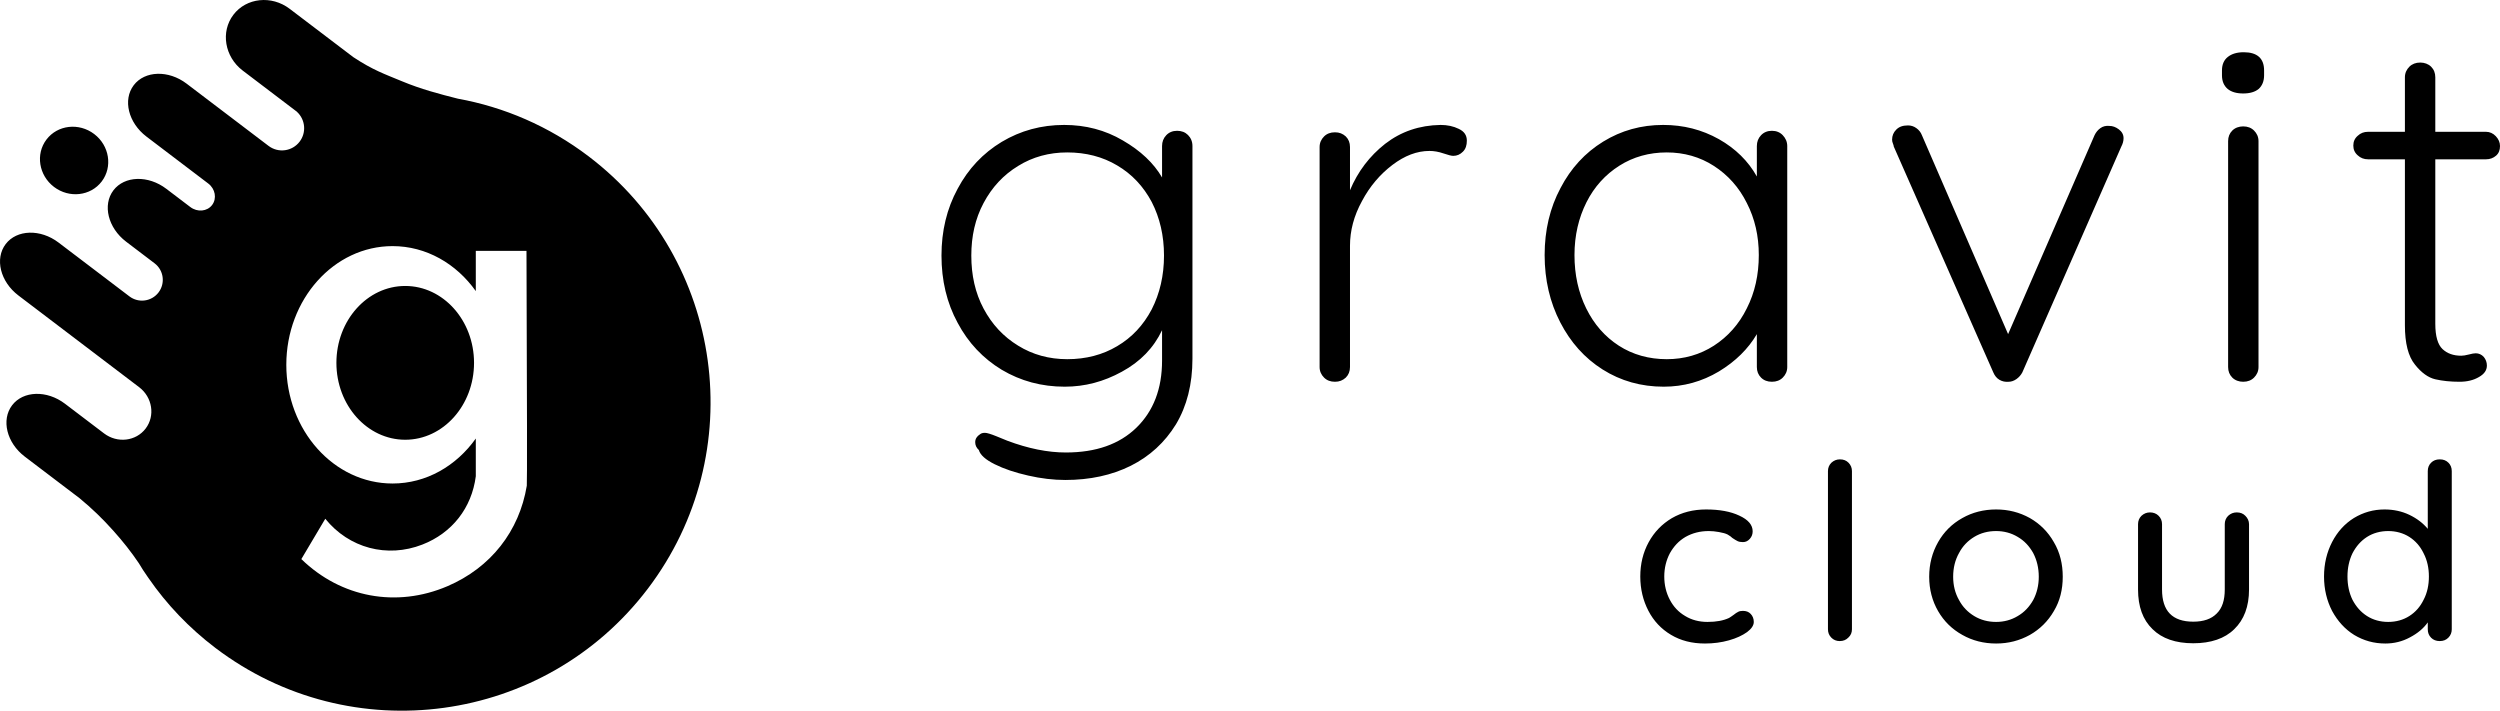 <?xml version="1.0" standalone="no"?>
<!-- Generator: Gravit.io -->
<svg xmlns="http://www.w3.org/2000/svg" xmlns:xlink="http://www.w3.org/1999/xlink" style="isolation:isolate" viewBox="21.084 92.263 151.434 43.049" width="151.434" height="43.049">
    <g id="gravit-cloud">
        <path d=" M 92.386 100.186 C 92.656 100.186 92.875 100.272 93.044 100.44 C 93.213 100.608 93.315 100.831 93.315 101.109 L 93.315 113.989 C 93.315 115.537 92.977 116.86 92.318 117.962 C 91.642 119.062 90.73 119.899 89.582 120.475 C 88.433 121.05 87.099 121.337 85.612 121.337 C 84.903 121.337 84.143 121.249 83.366 121.07 C 82.572 120.891 81.896 120.663 81.339 120.385 C 80.781 120.108 80.46 119.821 80.376 119.522 C 80.224 119.385 80.156 119.226 80.156 119.047 C 80.156 118.849 80.258 118.689 80.444 118.571 C 80.511 118.511 80.612 118.481 80.748 118.481 C 80.866 118.481 81.102 118.552 81.44 118.689 L 82.099 118.958 C 83.366 119.434 84.548 119.672 85.646 119.672 C 87.47 119.672 88.889 119.172 89.92 118.17 C 90.95 117.168 91.474 115.814 91.474 114.109 L 91.474 112.264 C 90.967 113.335 90.156 114.173 89.041 114.778 C 87.943 115.383 86.795 115.686 85.579 115.686 C 84.176 115.686 82.91 115.343 81.761 114.66 C 80.629 113.974 79.734 113.028 79.092 111.818 C 78.434 110.609 78.113 109.249 78.113 107.743 C 78.113 106.256 78.434 104.906 79.092 103.696 C 79.734 102.487 80.629 101.541 81.761 100.857 C 82.91 100.172 84.16 99.831 85.545 99.831 C 86.845 99.831 88.028 100.142 89.092 100.767 C 90.173 101.391 90.967 102.141 91.474 103.013 L 91.474 101.109 C 91.474 100.852 91.558 100.632 91.727 100.455 C 91.896 100.277 92.115 100.186 92.386 100.186 Z  M 85.73 114.02 C 86.862 114.02 87.876 113.756 88.754 113.232 C 89.649 112.705 90.342 111.963 90.849 111 C 91.338 110.038 91.592 108.953 91.592 107.743 C 91.592 106.533 91.338 105.452 90.849 104.5 C 90.342 103.549 89.649 102.809 88.754 102.283 C 87.876 101.759 86.862 101.496 85.73 101.496 C 84.633 101.496 83.636 101.768 82.758 102.314 C 81.862 102.859 81.17 103.608 80.663 104.56 C 80.156 105.511 79.92 106.572 79.92 107.743 C 79.92 108.933 80.156 110.004 80.663 110.956 C 81.17 111.907 81.862 112.656 82.758 113.202 C 83.636 113.746 84.633 114.02 85.73 114.02 Z  M 108.348 99.831 C 108.753 99.831 109.125 99.909 109.446 100.068 C 109.784 100.226 109.936 100.465 109.936 100.781 C 109.936 101.06 109.868 101.283 109.699 101.45 C 109.53 101.619 109.344 101.704 109.108 101.704 C 109.007 101.704 108.804 101.654 108.517 101.555 C 108.23 101.455 107.943 101.406 107.672 101.406 C 106.912 101.406 106.169 101.69 105.426 102.254 C 104.682 102.819 104.058 103.549 103.585 104.441 C 103.095 105.333 102.858 106.236 102.858 107.148 L 102.858 114.496 C 102.858 114.753 102.774 114.966 102.605 115.135 C 102.419 115.304 102.216 115.388 101.946 115.388 C 101.676 115.388 101.456 115.304 101.287 115.135 C 101.118 114.966 101.017 114.753 101.017 114.496 L 101.017 101.168 C 101.017 100.911 101.118 100.698 101.287 100.529 C 101.456 100.36 101.676 100.277 101.946 100.277 C 102.216 100.277 102.419 100.36 102.605 100.529 C 102.774 100.698 102.858 100.911 102.858 101.168 L 102.858 103.787 C 103.331 102.655 104.041 101.719 104.987 100.975 C 105.949 100.232 107.064 99.85 108.348 99.831 Z  M 128.415 100.186 C 128.685 100.186 128.905 100.277 129.074 100.455 C 129.243 100.632 129.344 100.852 129.344 101.109 L 129.344 114.496 C 129.344 114.753 129.243 114.966 129.074 115.135 C 128.905 115.304 128.685 115.388 128.415 115.388 C 128.145 115.388 127.925 115.304 127.756 115.135 C 127.587 114.966 127.503 114.753 127.503 114.496 L 127.503 112.502 C 126.979 113.394 126.219 114.148 125.205 114.763 C 124.175 115.378 123.06 115.686 121.861 115.686 C 120.493 115.686 119.26 115.338 118.162 114.645 C 117.064 113.95 116.219 112.999 115.594 111.789 C 114.969 110.579 114.648 109.22 114.648 107.713 C 114.648 106.207 114.969 104.852 115.611 103.652 C 116.236 102.452 117.098 101.516 118.196 100.84 C 119.293 100.167 120.493 99.831 121.827 99.831 C 123.06 99.831 124.175 100.117 125.205 100.693 C 126.219 101.268 126.979 102.021 127.503 102.954 L 127.503 101.109 C 127.503 100.852 127.587 100.632 127.756 100.455 C 127.925 100.277 128.145 100.186 128.415 100.186 Z  M 122.047 114.02 C 123.094 114.02 124.057 113.746 124.901 113.202 C 125.746 112.656 126.422 111.902 126.895 110.941 C 127.384 109.979 127.621 108.903 127.621 107.713 C 127.621 106.562 127.384 105.511 126.895 104.56 C 126.422 103.608 125.746 102.859 124.901 102.314 C 124.057 101.768 123.094 101.496 122.047 101.496 C 120.983 101.496 120.02 101.764 119.175 102.3 C 118.331 102.834 117.655 103.574 117.182 104.515 C 116.709 105.457 116.456 106.523 116.456 107.713 C 116.456 108.903 116.692 109.979 117.165 110.941 C 117.638 111.902 118.297 112.656 119.142 113.202 C 119.986 113.746 120.966 114.02 122.047 114.02 Z  M 148.853 99.89 C 149.056 99.89 149.242 99.958 149.428 100.098 C 149.613 100.237 149.715 100.414 149.715 100.632 C 149.715 100.811 149.664 100.98 149.58 101.139 L 143.583 114.822 C 143.499 114.981 143.381 115.115 143.229 115.224 C 143.076 115.333 142.908 115.388 142.756 115.388 C 142.553 115.407 142.367 115.368 142.198 115.27 C 142.029 115.17 141.911 115.02 141.826 114.822 L 135.796 101.139 C 135.796 101.1 135.779 101.039 135.746 100.96 C 135.712 100.881 135.695 100.801 135.695 100.722 C 135.695 100.485 135.779 100.281 135.948 100.113 C 136.117 99.944 136.337 99.86 136.658 99.86 C 136.844 99.86 137.012 99.914 137.164 100.024 C 137.317 100.132 137.435 100.277 137.502 100.455 L 142.722 112.502 L 147.958 100.455 C 148.043 100.277 148.161 100.132 148.313 100.024 C 148.465 99.914 148.651 99.87 148.853 99.89 Z  M 157.89 114.496 C 157.89 114.753 157.789 114.966 157.62 115.135 C 157.451 115.304 157.231 115.388 156.961 115.388 C 156.708 115.388 156.471 115.304 156.302 115.135 C 156.134 114.966 156.049 114.753 156.049 114.496 L 156.049 100.811 C 156.049 100.554 156.134 100.34 156.302 100.172 C 156.471 100.003 156.708 99.919 156.961 99.919 C 157.231 99.919 157.451 100.003 157.62 100.172 C 157.789 100.34 157.89 100.554 157.89 100.811 L 157.89 114.496 Z  M 156.961 97.925 C 156.556 97.925 156.235 97.832 156.015 97.644 C 155.796 97.455 155.677 97.183 155.677 96.825 L 155.677 96.529 C 155.677 96.171 155.796 95.897 156.032 95.711 C 156.269 95.522 156.589 95.427 156.995 95.427 C 157.806 95.427 158.228 95.794 158.228 96.529 L 158.228 96.825 C 158.228 97.183 158.11 97.455 157.907 97.644 C 157.687 97.832 157.367 97.925 156.961 97.925 Z  M 168.599 101.913 L 168.599 111.877 C 168.599 112.632 168.751 113.142 169.038 113.41 C 169.326 113.678 169.697 113.81 170.17 113.81 C 170.288 113.81 170.44 113.786 170.626 113.737 C 170.812 113.687 170.947 113.663 171.048 113.663 C 171.234 113.663 171.403 113.737 171.538 113.886 C 171.657 114.035 171.724 114.207 171.724 114.406 C 171.724 114.684 171.572 114.917 171.234 115.106 C 170.913 115.294 170.525 115.388 170.069 115.388 C 169.528 115.388 169.038 115.338 168.599 115.238 C 168.177 115.14 167.755 114.843 167.366 114.347 C 166.961 113.851 166.758 113.058 166.758 111.968 L 166.758 101.913 L 164.528 101.913 C 164.275 101.913 164.072 101.832 163.903 101.675 C 163.718 101.516 163.633 101.318 163.633 101.08 C 163.633 100.84 163.718 100.644 163.903 100.485 C 164.072 100.326 164.275 100.247 164.528 100.247 L 166.758 100.247 L 166.758 96.945 C 166.758 96.686 166.859 96.473 167.028 96.304 C 167.197 96.137 167.417 96.052 167.687 96.052 C 167.941 96.052 168.177 96.137 168.346 96.304 C 168.515 96.473 168.599 96.686 168.599 96.945 L 168.599 100.247 L 171.673 100.247 C 171.893 100.247 172.096 100.336 172.265 100.514 C 172.433 100.693 172.518 100.891 172.518 101.109 C 172.518 101.347 172.45 101.541 172.282 101.69 C 172.113 101.837 171.91 101.913 171.673 101.913 L 168.599 101.913 Z "
            fill-rule="evenodd"/>
        <path d=" M 124.429 123.123 C 125.239 123.123 125.915 123.246 126.438 123.495 C 126.979 123.742 127.249 124.059 127.249 124.446 C 127.249 124.615 127.199 124.765 127.08 124.9 C 126.962 125.034 126.827 125.1 126.658 125.1 C 126.523 125.1 126.422 125.08 126.337 125.041 C 126.253 125.001 126.151 124.938 126.016 124.847 C 125.965 124.788 125.864 124.72 125.729 124.639 C 125.611 124.58 125.442 124.531 125.205 124.49 C 124.986 124.451 124.783 124.431 124.597 124.431 C 124.057 124.431 123.601 124.551 123.179 124.788 C 122.773 125.026 122.469 125.356 122.233 125.777 C 122.013 126.198 121.895 126.667 121.895 127.184 C 121.895 127.708 122.013 128.179 122.233 128.595 C 122.452 129.012 122.756 129.34 123.162 129.577 C 123.55 129.815 124.006 129.935 124.513 129.935 C 125.053 129.935 125.476 129.854 125.814 129.697 C 125.881 129.658 125.982 129.592 126.101 129.504 C 126.202 129.423 126.287 129.364 126.371 129.325 C 126.438 129.285 126.54 129.266 126.658 129.266 C 126.861 129.266 127.013 129.326 127.131 129.451 C 127.249 129.576 127.317 129.736 127.317 129.935 C 127.317 130.143 127.182 130.348 126.911 130.551 C 126.624 130.754 126.27 130.922 125.814 131.05 C 125.357 131.179 124.868 131.243 124.361 131.243 C 123.567 131.243 122.891 131.068 122.3 130.715 C 121.709 130.363 121.253 129.877 120.932 129.258 C 120.611 128.638 120.442 127.946 120.442 127.184 C 120.442 126.42 120.611 125.728 120.949 125.108 C 121.287 124.488 121.76 124.003 122.351 123.651 C 122.959 123.298 123.651 123.123 124.429 123.123 Z  M 133.263 130.381 C 133.263 130.579 133.195 130.748 133.043 130.886 C 132.908 131.025 132.739 131.095 132.519 131.095 C 132.317 131.095 132.148 131.025 132.013 130.886 C 131.877 130.748 131.81 130.579 131.81 130.381 L 131.81 120.801 C 131.81 120.604 131.877 120.436 132.013 120.296 C 132.165 120.157 132.334 120.088 132.536 120.088 C 132.756 120.088 132.925 120.157 133.06 120.296 C 133.195 120.436 133.263 120.604 133.263 120.801 L 133.263 130.381 Z  M 146.032 127.198 C 146.032 127.971 145.863 128.666 145.492 129.281 C 145.137 129.895 144.647 130.376 144.039 130.723 C 143.414 131.069 142.739 131.243 141.996 131.243 C 141.252 131.243 140.56 131.069 139.952 130.723 C 139.327 130.376 138.837 129.895 138.482 129.281 C 138.127 128.666 137.942 127.971 137.942 127.198 C 137.942 126.425 138.127 125.725 138.482 125.1 C 138.837 124.475 139.327 123.99 139.952 123.642 C 140.56 123.296 141.252 123.123 141.996 123.123 C 142.739 123.123 143.414 123.296 144.039 123.642 C 144.647 123.99 145.137 124.475 145.492 125.1 C 145.863 125.725 146.032 126.425 146.032 127.198 Z  M 144.58 127.198 C 144.58 126.662 144.462 126.184 144.242 125.762 C 144.005 125.341 143.701 125.013 143.296 124.78 C 142.908 124.547 142.468 124.431 141.996 124.431 C 141.506 124.431 141.066 124.547 140.678 124.78 C 140.289 125.013 139.968 125.341 139.749 125.762 C 139.512 126.184 139.394 126.662 139.394 127.198 C 139.394 127.723 139.512 128.194 139.749 128.61 C 139.968 129.026 140.289 129.353 140.678 129.585 C 141.066 129.818 141.506 129.935 141.996 129.935 C 142.468 129.935 142.908 129.818 143.296 129.585 C 143.701 129.353 144.005 129.026 144.242 128.61 C 144.462 128.194 144.58 127.723 144.58 127.198 Z  M 156.573 123.301 C 156.792 123.301 156.961 123.37 157.096 123.51 C 157.231 123.647 157.316 123.816 157.316 124.015 L 157.316 127.971 C 157.316 129.002 157.012 129.804 156.421 130.374 C 155.846 130.943 155.002 131.228 153.938 131.228 C 152.873 131.228 152.046 130.943 151.472 130.374 C 150.88 129.804 150.593 129.002 150.593 127.971 L 150.593 124.015 C 150.593 123.816 150.661 123.647 150.796 123.51 C 150.948 123.37 151.117 123.301 151.319 123.301 C 151.522 123.301 151.708 123.37 151.843 123.51 C 151.978 123.647 152.046 123.816 152.046 124.015 L 152.046 127.971 C 152.046 129.271 152.671 129.92 153.938 129.92 C 154.563 129.92 155.036 129.756 155.356 129.428 C 155.694 129.102 155.846 128.615 155.846 127.971 L 155.846 124.015 C 155.846 123.816 155.914 123.647 156.049 123.51 C 156.201 123.37 156.37 123.301 156.573 123.301 Z  M 168.869 120.088 C 169.089 120.088 169.258 120.155 169.393 120.29 C 169.528 120.422 169.596 120.593 169.596 120.801 L 169.596 130.381 C 169.596 130.579 169.528 130.748 169.393 130.886 C 169.258 131.025 169.089 131.095 168.869 131.095 C 168.65 131.095 168.481 131.028 168.346 130.894 C 168.211 130.759 168.143 130.589 168.143 130.381 L 168.143 129.964 C 167.89 130.322 167.535 130.623 167.062 130.871 C 166.606 131.12 166.099 131.243 165.576 131.243 C 164.883 131.243 164.258 131.069 163.684 130.723 C 163.126 130.376 162.687 129.892 162.349 129.272 C 162.029 128.653 161.859 127.956 161.859 127.184 C 161.859 126.41 162.029 125.713 162.349 125.093 C 162.67 124.474 163.11 123.99 163.667 123.642 C 164.241 123.296 164.849 123.123 165.525 123.123 C 166.066 123.123 166.572 123.231 167.028 123.449 C 167.484 123.667 167.856 123.951 168.143 124.297 L 168.143 120.801 C 168.143 120.593 168.211 120.422 168.346 120.29 C 168.481 120.155 168.65 120.088 168.869 120.088 Z  M 165.745 129.935 C 166.218 129.935 166.657 129.815 167.028 129.577 C 167.4 129.34 167.687 129.012 167.89 128.595 C 168.109 128.179 168.211 127.708 168.211 127.184 C 168.211 126.667 168.109 126.198 167.89 125.777 C 167.687 125.356 167.4 125.026 167.028 124.788 C 166.657 124.551 166.218 124.431 165.745 124.431 C 165.272 124.431 164.832 124.551 164.461 124.788 C 164.089 125.026 163.802 125.356 163.582 125.777 C 163.38 126.198 163.279 126.667 163.279 127.184 C 163.279 127.708 163.38 128.179 163.582 128.595 C 163.802 129.012 164.089 129.34 164.461 129.577 C 164.832 129.815 165.272 129.935 165.745 129.935 Z "
            fill-rule="evenodd"/>
        <path d=" M 26.79 100.382 L 26.79 100.382 C 27.713 101.083 27.917 102.37 27.246 103.254 L 27.246 103.254 C 26.574 104.139 25.279 104.287 24.356 103.586 L 24.356 103.586 C 23.433 102.885 23.228 101.598 23.9 100.713 L 23.9 100.713 C 24.572 99.829 25.866 99.68 26.79 100.382 Z  M 36.306 100.306 C 36.306 100.306 36.306 100.306 36.306 100.306 L 32.387 97.33 C 31.291 96.498 29.856 96.54 29.185 97.424 C 28.513 98.308 28.857 99.701 29.952 100.534 L 33.697 103.378 C 34.126 103.703 34.231 104.287 33.932 104.681 C 33.633 105.075 33.042 105.13 32.614 104.805 L 31.608 104.041 C 31.608 104.041 31.608 104.041 31.608 104.041 L 31.157 103.699 C 30.061 102.866 28.626 102.908 27.954 103.792 C 27.283 104.676 27.627 106.069 28.722 106.901 L 30.447 108.212 C 31.001 108.632 31.109 109.422 30.688 109.976 C 30.268 110.529 29.478 110.637 28.925 110.217 L 25.629 107.713 C 25.629 107.713 25.628 107.713 25.628 107.713 L 24.63 106.955 C 23.534 106.122 22.099 106.164 21.427 107.049 C 20.756 107.933 21.101 109.327 22.197 110.159 L 26.959 113.776 C 26.959 113.776 26.959 113.776 26.959 113.776 L 29.513 115.716 C 30.317 116.326 30.493 117.449 29.906 118.222 C 29.319 118.994 28.19 119.126 27.387 118.516 L 25.019 116.718 C 23.923 115.886 22.489 115.928 21.817 116.812 C 21.146 117.696 21.49 119.09 22.586 119.922 L 25.904 122.442 C 26.671 123.078 27.28 123.664 27.945 124.406 C 28.538 125.068 29.03 125.692 29.497 126.384 C 29.657 126.656 29.829 126.923 30.013 127.182 C 30.033 127.221 30.058 127.257 30.088 127.29 C 31.173 128.862 32.525 130.29 34.129 131.508 C 42.345 137.748 54.081 136.144 60.321 127.928 C 66.561 119.712 64.957 107.975 56.741 101.735 C 54.328 99.902 51.611 98.746 48.818 98.24 C 47.697 97.956 46.586 97.665 45.44 97.188 C 44.366 96.742 43.683 96.514 42.483 95.723 L 38.628 92.795 C 37.532 91.963 36.005 92.125 35.221 93.158 C 34.437 94.19 34.69 95.704 35.785 96.537 L 38.977 98.961 C 38.977 98.961 38.977 98.961 38.977 98.961 L 39.083 99.042 C 39.082 99.042 39.08 99.043 39.078 99.043 C 39.579 99.508 39.656 100.288 39.234 100.843 C 38.785 101.434 37.942 101.549 37.351 101.1 L 36.306 100.306 Z  M 49.905 121.111 L 49.905 118.826 C 48.726 120.486 46.904 121.551 44.862 121.551 C 41.31 121.551 38.427 118.329 38.427 114.361 C 38.427 110.393 41.31 107.171 44.862 107.171 C 46.904 107.171 48.726 108.236 49.905 109.896 L 49.905 107.46 L 52.975 107.46 Q 53.028 121.478 52.994 121.685 C 52.539 124.442 50.809 126.648 48.19 127.77 C 45.107 129.091 41.741 128.467 39.337 126.129 L 40.787 123.686 C 42.223 125.465 44.534 126.08 46.664 125.251 C 48.471 124.548 49.657 123.032 49.905 121.111 Z  M 41.461 114.243 C 41.461 111.672 43.329 109.585 45.63 109.585 C 47.93 109.585 49.798 111.672 49.798 114.243 C 49.798 116.813 47.93 118.9 45.63 118.9 C 43.329 118.9 41.461 116.813 41.461 114.243 Z "
        fill-rule="evenodd"/>
    </g>
</svg>
